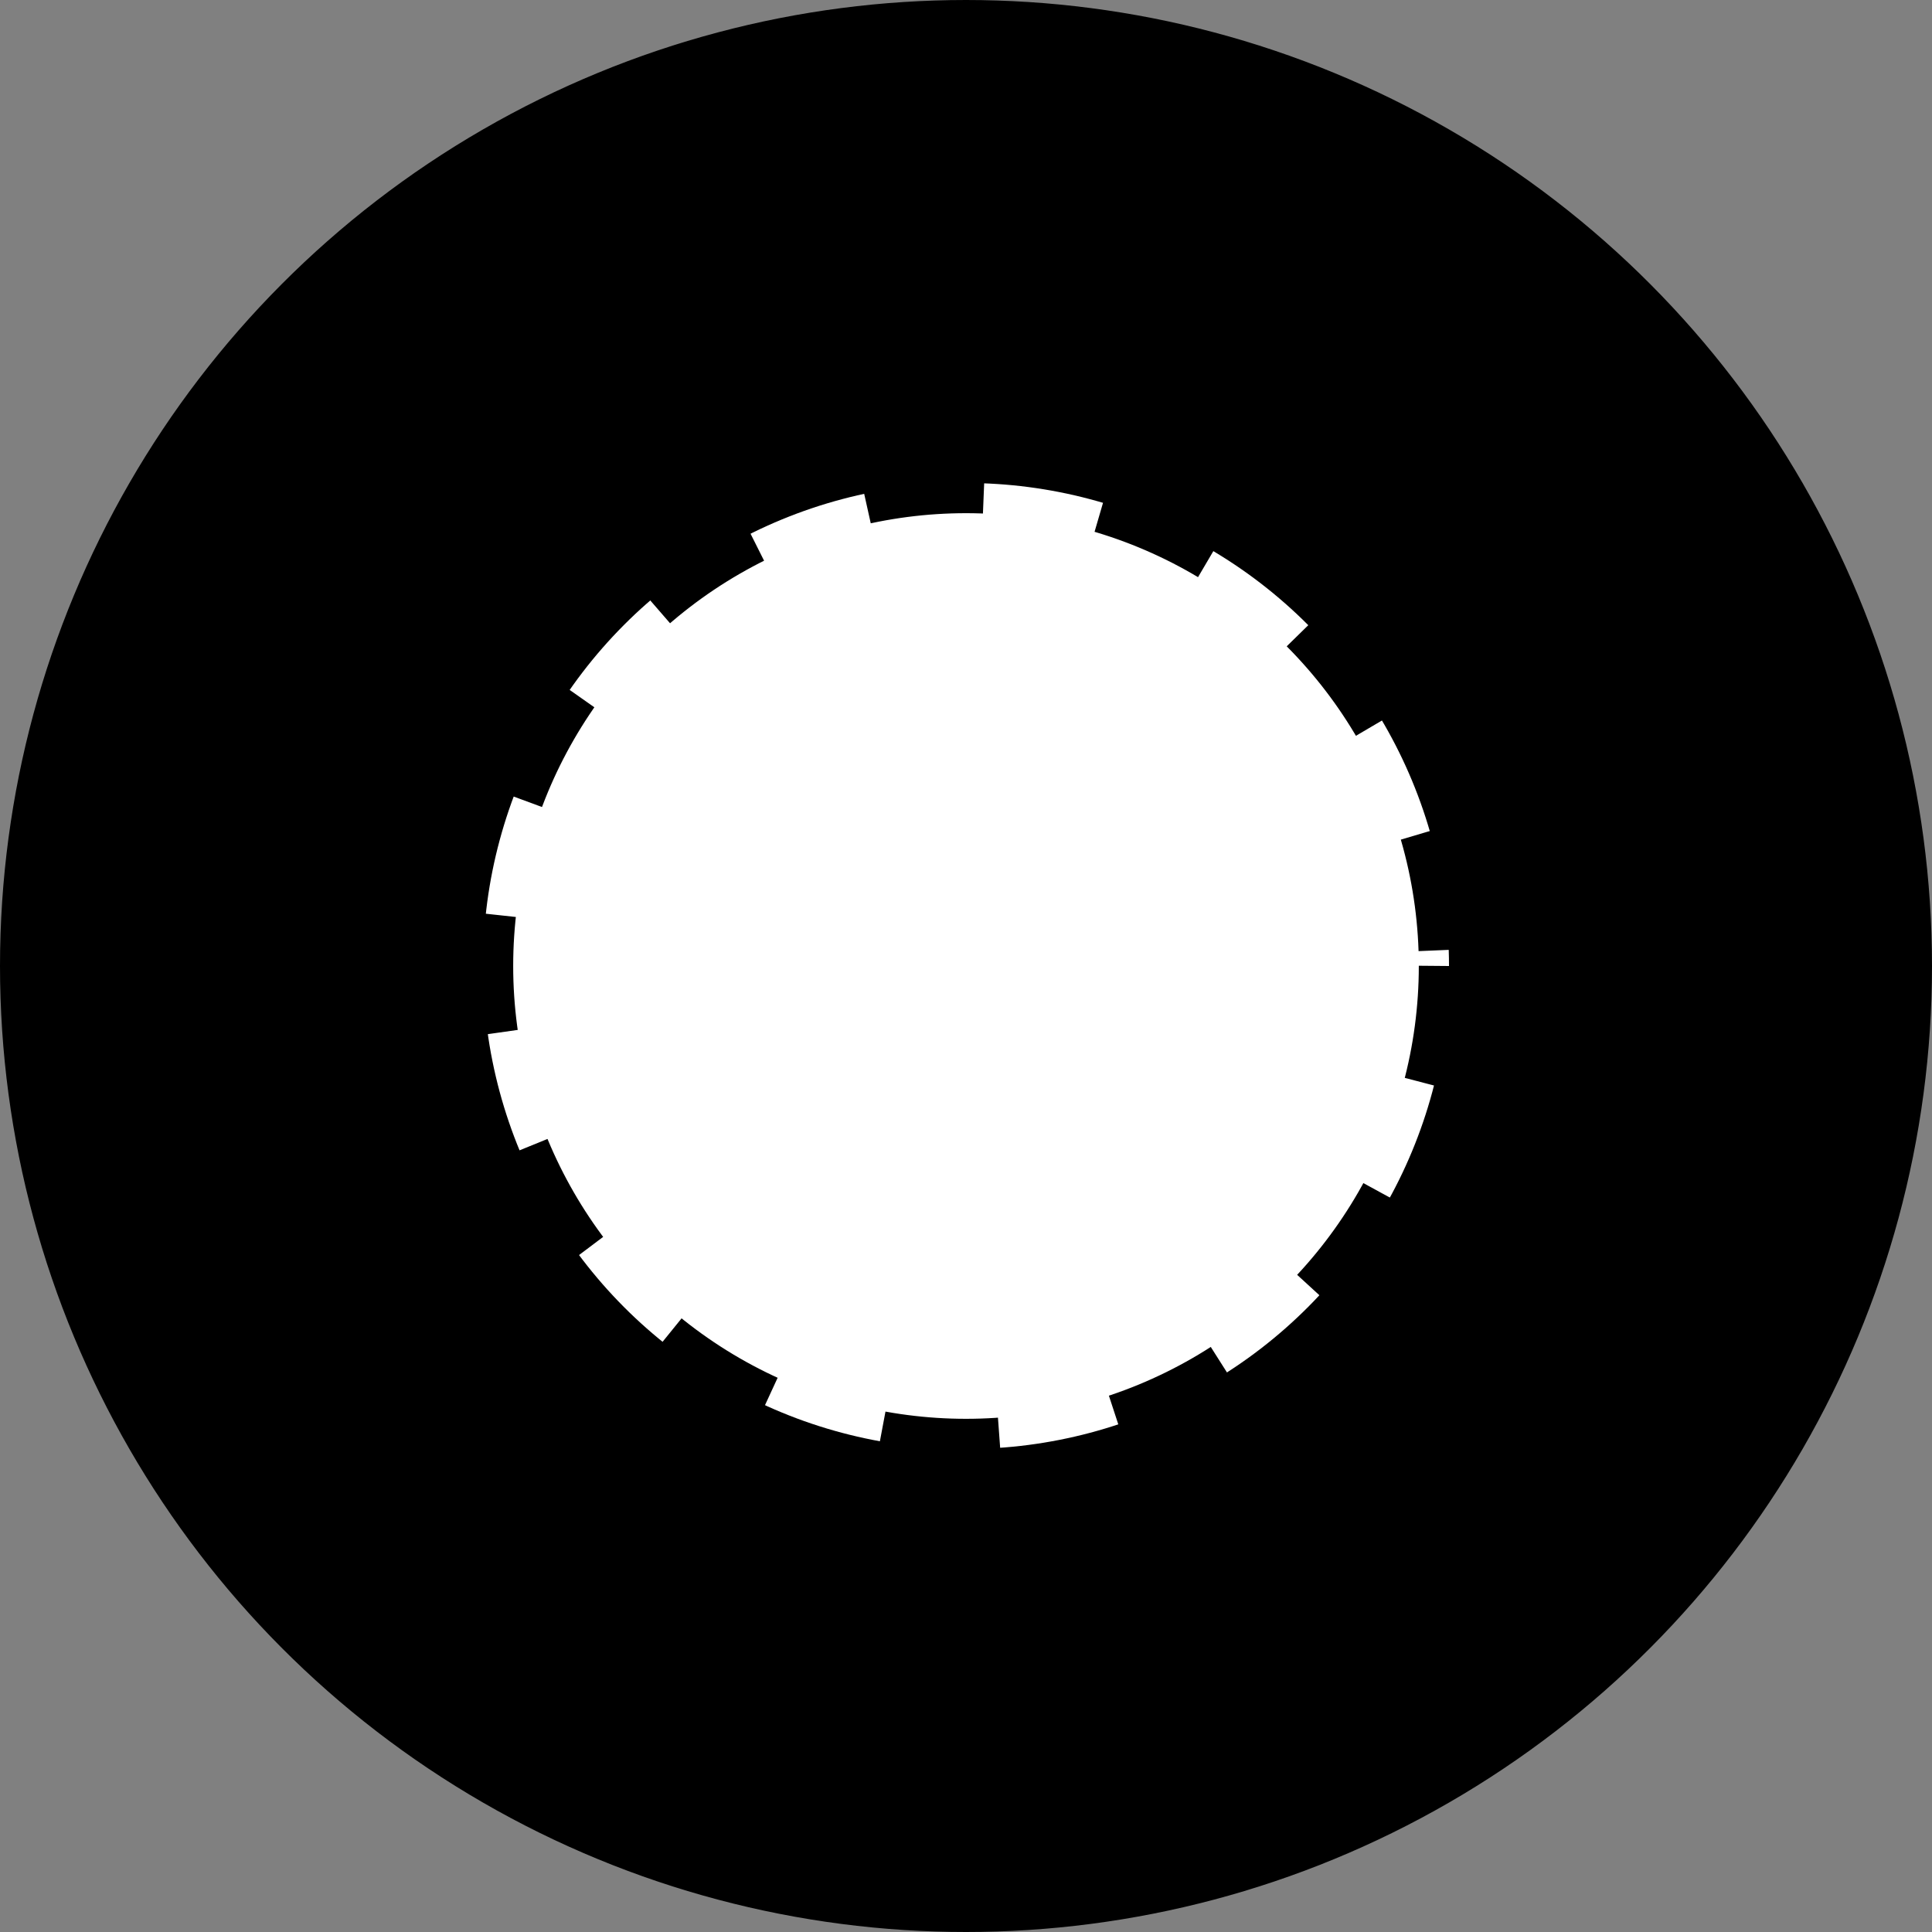 <svg width="32" height="32" viewBox="0 0 32 32" fill="none" xmlns="http://www.w3.org/2000/svg">
<rect x="0" y="0" width="32" height="32" fill="#808080" stroke="none"/>
<circle cx="16" cy="16" r="15.65" fill="#FBFBFB" stroke="#D7D7D7" style="fill:#FBFBFB;fill:color(display-p3 0.983 0.983 0.983);fill-opacity:1;stroke:#D7D7D7;stroke:color(display-p3 0.842 0.842 0.842);stroke-opacity:1;" stroke-width="0.7"/>
<circle cx="16" cy="16" r="8" fill="white" stroke="#AAAAAA" style="fill:white;fill-opacity:1;stroke:#AAAAAA;stroke:color(display-p3 0.667 0.667 0.667);stroke-opacity:1;" stroke-dasharray="2 2"/>
</svg>

